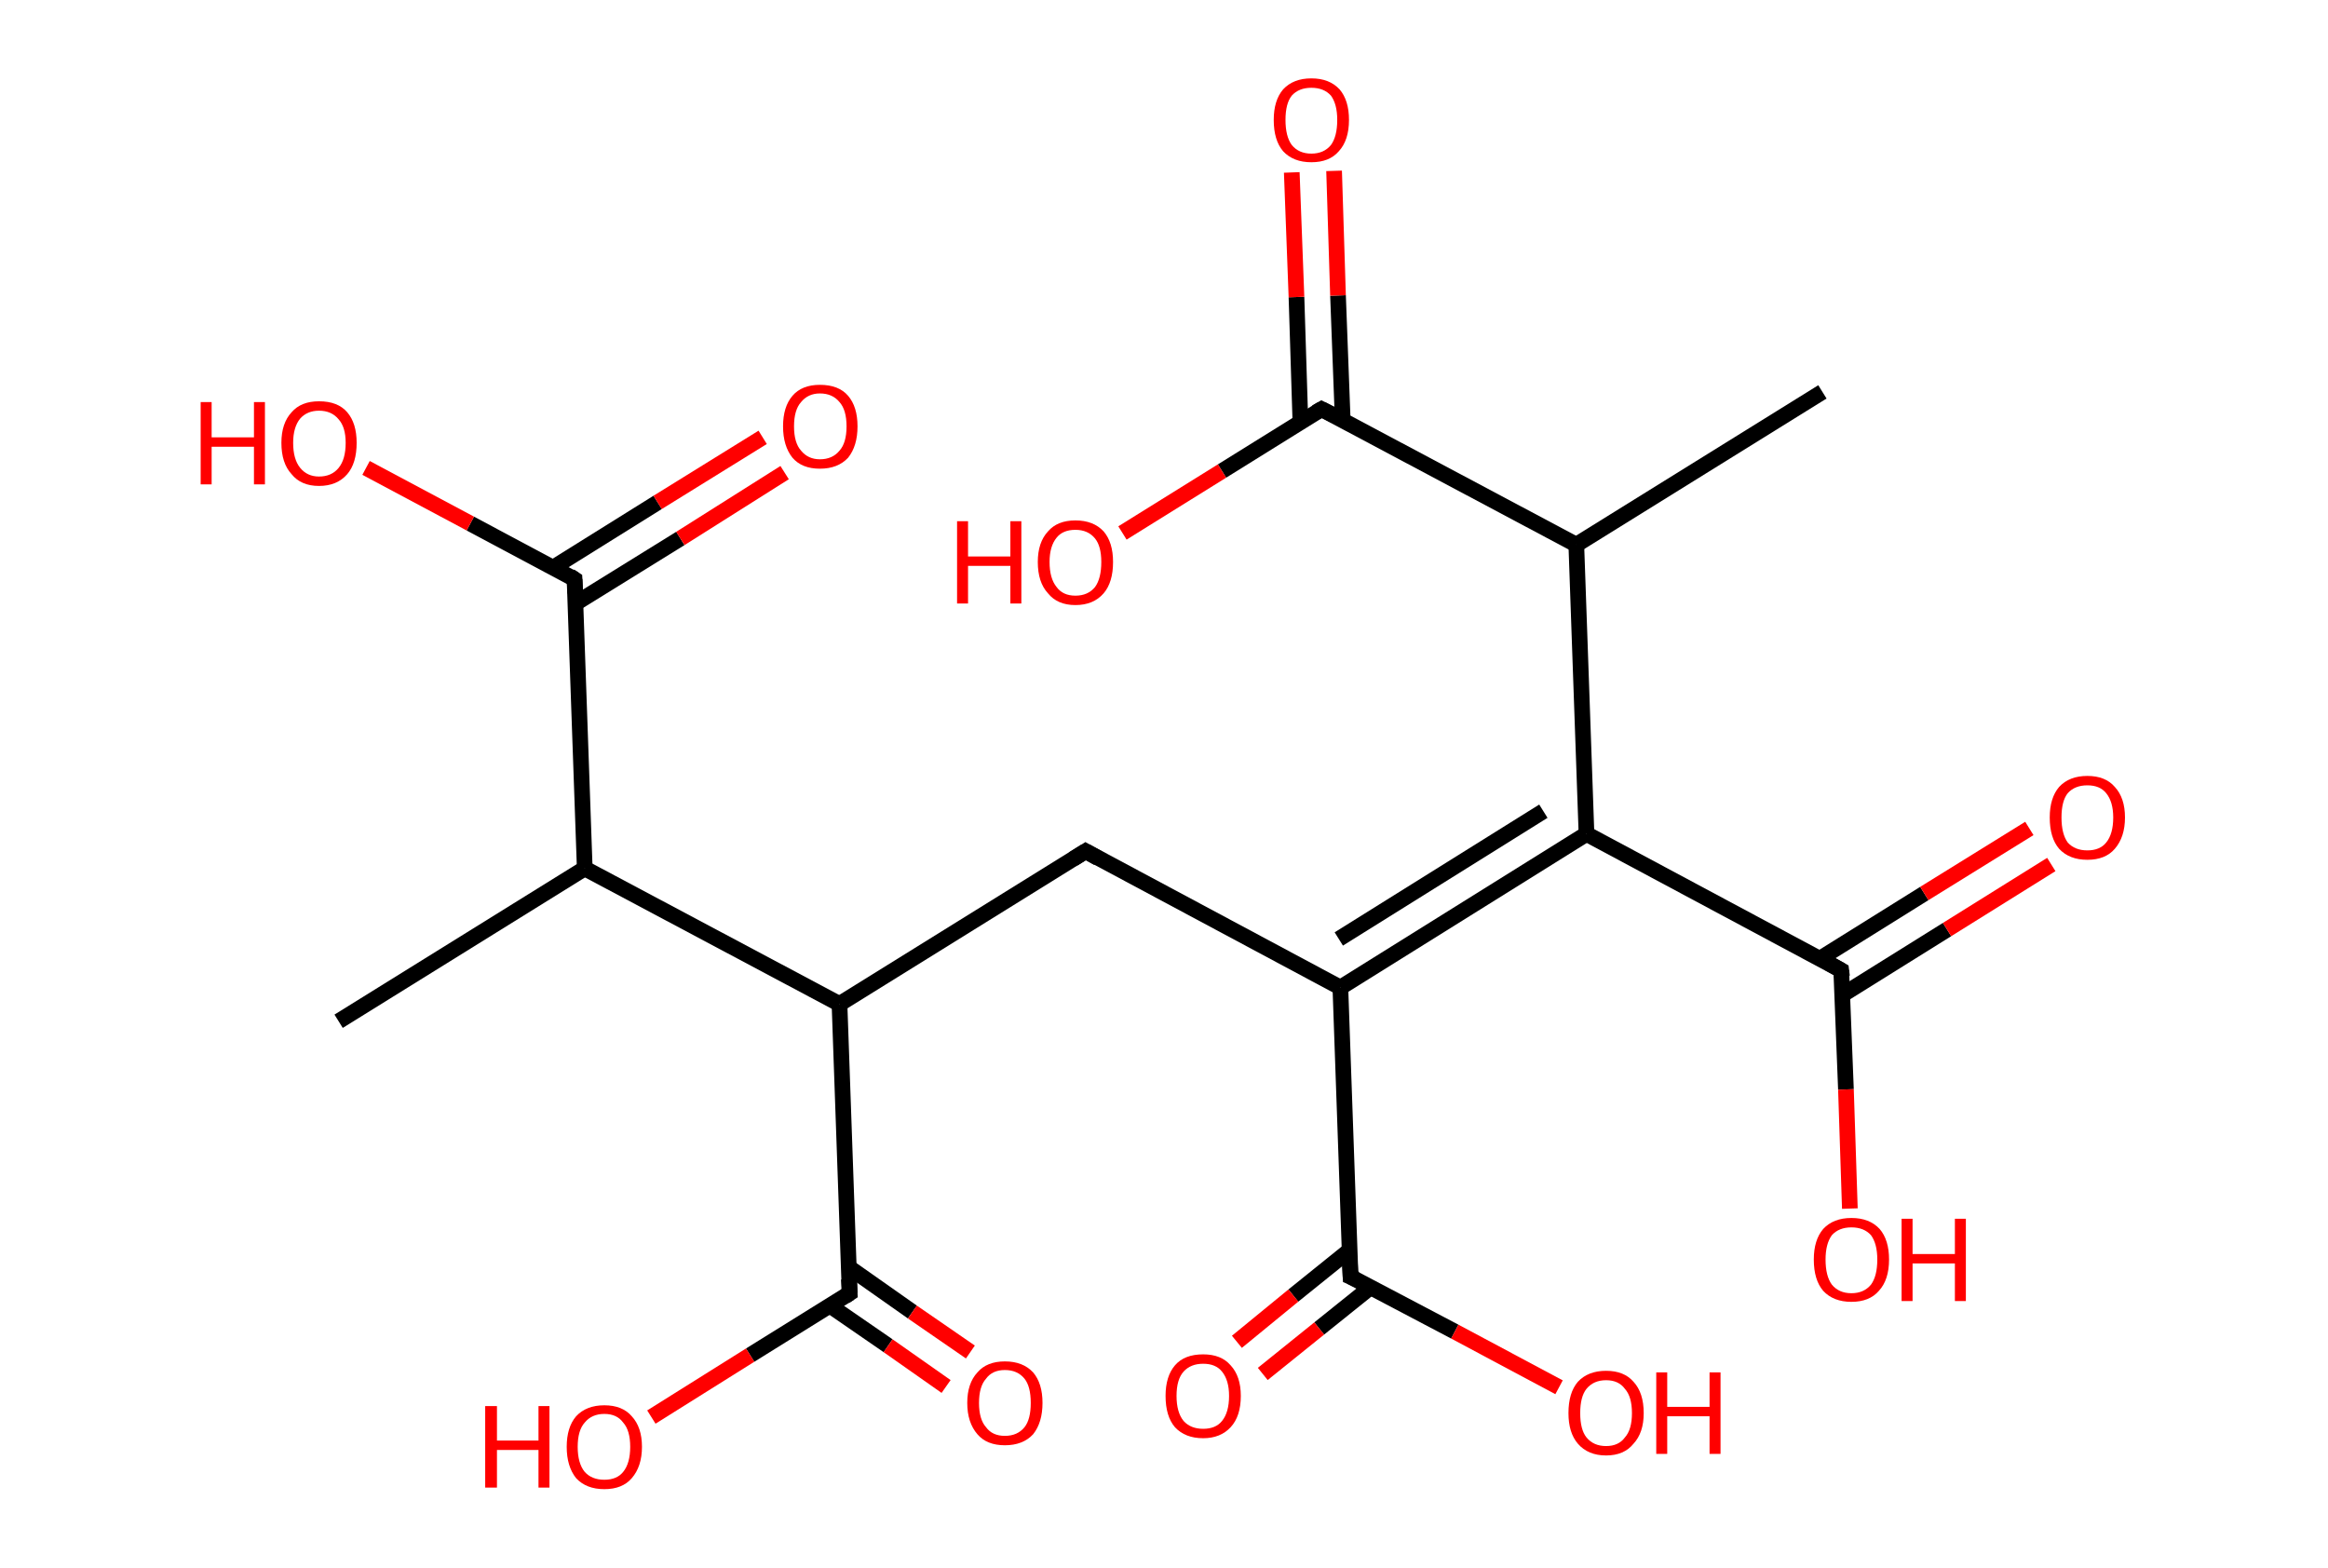 <?xml version='1.0' encoding='ASCII' standalone='yes'?>
<svg xmlns="http://www.w3.org/2000/svg" xmlns:rdkit="http://www.rdkit.org/xml" xmlns:xlink="http://www.w3.org/1999/xlink" version="1.1" baseProfile="full" xml:space="preserve" width="297px" height="200px" viewBox="0 0 297 200">
<!-- END OF HEADER -->
<rect style="opacity:1.0;fill:#FFFFFF;stroke:none" width="297.0" height="200.0" x="0.0" y="0.0"> </rect>
<path class="bond-0 atom-0 atom-1" d="M 232.5,50.0 L 201.1,69.5" style="fill:none;fill-rule:evenodd;stroke:#000000;stroke-width:2.0px;stroke-linecap:butt;stroke-linejoin:miter;stroke-opacity:1"/>
<path class="bond-1 atom-1 atom-2" d="M 201.1,69.5 L 168.6,52.2" style="fill:none;fill-rule:evenodd;stroke:#000000;stroke-width:2.0px;stroke-linecap:butt;stroke-linejoin:miter;stroke-opacity:1"/>
<path class="bond-2 atom-2 atom-3" d="M 171.3,53.6 L 170.7,37.7" style="fill:none;fill-rule:evenodd;stroke:#000000;stroke-width:2.0px;stroke-linecap:butt;stroke-linejoin:miter;stroke-opacity:1"/>
<path class="bond-2 atom-2 atom-3" d="M 170.7,37.7 L 170.2,21.8" style="fill:none;fill-rule:evenodd;stroke:#FF0000;stroke-width:2.0px;stroke-linecap:butt;stroke-linejoin:miter;stroke-opacity:1"/>
<path class="bond-2 atom-2 atom-3" d="M 165.9,53.8 L 165.4,37.9" style="fill:none;fill-rule:evenodd;stroke:#000000;stroke-width:2.0px;stroke-linecap:butt;stroke-linejoin:miter;stroke-opacity:1"/>
<path class="bond-2 atom-2 atom-3" d="M 165.4,37.9 L 164.8,22.0" style="fill:none;fill-rule:evenodd;stroke:#FF0000;stroke-width:2.0px;stroke-linecap:butt;stroke-linejoin:miter;stroke-opacity:1"/>
<path class="bond-3 atom-2 atom-4" d="M 168.6,52.2 L 155.9,60.1" style="fill:none;fill-rule:evenodd;stroke:#000000;stroke-width:2.0px;stroke-linecap:butt;stroke-linejoin:miter;stroke-opacity:1"/>
<path class="bond-3 atom-2 atom-4" d="M 155.9,60.1 L 143.2,68.0" style="fill:none;fill-rule:evenodd;stroke:#FF0000;stroke-width:2.0px;stroke-linecap:butt;stroke-linejoin:miter;stroke-opacity:1"/>
<path class="bond-4 atom-1 atom-5" d="M 201.1,69.5 L 202.4,106.4" style="fill:none;fill-rule:evenodd;stroke:#000000;stroke-width:2.0px;stroke-linecap:butt;stroke-linejoin:miter;stroke-opacity:1"/>
<path class="bond-5 atom-5 atom-6" d="M 202.4,106.4 L 234.9,123.8" style="fill:none;fill-rule:evenodd;stroke:#000000;stroke-width:2.0px;stroke-linecap:butt;stroke-linejoin:miter;stroke-opacity:1"/>
<path class="bond-6 atom-6 atom-7" d="M 235.1,126.9 L 248.4,118.6" style="fill:none;fill-rule:evenodd;stroke:#000000;stroke-width:2.0px;stroke-linecap:butt;stroke-linejoin:miter;stroke-opacity:1"/>
<path class="bond-6 atom-6 atom-7" d="M 248.4,118.6 L 261.7,110.3" style="fill:none;fill-rule:evenodd;stroke:#FF0000;stroke-width:2.0px;stroke-linecap:butt;stroke-linejoin:miter;stroke-opacity:1"/>
<path class="bond-6 atom-6 atom-7" d="M 232.2,122.3 L 245.5,114.0" style="fill:none;fill-rule:evenodd;stroke:#000000;stroke-width:2.0px;stroke-linecap:butt;stroke-linejoin:miter;stroke-opacity:1"/>
<path class="bond-6 atom-6 atom-7" d="M 245.5,114.0 L 258.9,105.7" style="fill:none;fill-rule:evenodd;stroke:#FF0000;stroke-width:2.0px;stroke-linecap:butt;stroke-linejoin:miter;stroke-opacity:1"/>
<path class="bond-7 atom-6 atom-8" d="M 234.9,123.8 L 235.5,139.0" style="fill:none;fill-rule:evenodd;stroke:#000000;stroke-width:2.0px;stroke-linecap:butt;stroke-linejoin:miter;stroke-opacity:1"/>
<path class="bond-7 atom-6 atom-8" d="M 235.5,139.0 L 236.0,154.2" style="fill:none;fill-rule:evenodd;stroke:#FF0000;stroke-width:2.0px;stroke-linecap:butt;stroke-linejoin:miter;stroke-opacity:1"/>
<path class="bond-8 atom-5 atom-9" d="M 202.4,106.4 L 171.0,126.0" style="fill:none;fill-rule:evenodd;stroke:#000000;stroke-width:2.0px;stroke-linecap:butt;stroke-linejoin:miter;stroke-opacity:1"/>
<path class="bond-8 atom-5 atom-9" d="M 196.9,103.5 L 170.8,119.8" style="fill:none;fill-rule:evenodd;stroke:#000000;stroke-width:2.0px;stroke-linecap:butt;stroke-linejoin:miter;stroke-opacity:1"/>
<path class="bond-9 atom-9 atom-10" d="M 171.0,126.0 L 138.5,108.6" style="fill:none;fill-rule:evenodd;stroke:#000000;stroke-width:2.0px;stroke-linecap:butt;stroke-linejoin:miter;stroke-opacity:1"/>
<path class="bond-10 atom-10 atom-11" d="M 138.5,108.6 L 107.1,128.1" style="fill:none;fill-rule:evenodd;stroke:#000000;stroke-width:2.0px;stroke-linecap:butt;stroke-linejoin:miter;stroke-opacity:1"/>
<path class="bond-11 atom-11 atom-12" d="M 107.1,128.1 L 108.4,165.0" style="fill:none;fill-rule:evenodd;stroke:#000000;stroke-width:2.0px;stroke-linecap:butt;stroke-linejoin:miter;stroke-opacity:1"/>
<path class="bond-12 atom-12 atom-13" d="M 105.9,166.6 L 113.3,171.7" style="fill:none;fill-rule:evenodd;stroke:#000000;stroke-width:2.0px;stroke-linecap:butt;stroke-linejoin:miter;stroke-opacity:1"/>
<path class="bond-12 atom-12 atom-13" d="M 113.3,171.7 L 120.7,176.9" style="fill:none;fill-rule:evenodd;stroke:#FF0000;stroke-width:2.0px;stroke-linecap:butt;stroke-linejoin:miter;stroke-opacity:1"/>
<path class="bond-12 atom-12 atom-13" d="M 108.3,161.7 L 116.4,167.4" style="fill:none;fill-rule:evenodd;stroke:#000000;stroke-width:2.0px;stroke-linecap:butt;stroke-linejoin:miter;stroke-opacity:1"/>
<path class="bond-12 atom-12 atom-13" d="M 116.4,167.4 L 123.8,172.5" style="fill:none;fill-rule:evenodd;stroke:#FF0000;stroke-width:2.0px;stroke-linecap:butt;stroke-linejoin:miter;stroke-opacity:1"/>
<path class="bond-13 atom-12 atom-14" d="M 108.4,165.0 L 95.7,172.9" style="fill:none;fill-rule:evenodd;stroke:#000000;stroke-width:2.0px;stroke-linecap:butt;stroke-linejoin:miter;stroke-opacity:1"/>
<path class="bond-13 atom-12 atom-14" d="M 95.7,172.9 L 83.1,180.8" style="fill:none;fill-rule:evenodd;stroke:#FF0000;stroke-width:2.0px;stroke-linecap:butt;stroke-linejoin:miter;stroke-opacity:1"/>
<path class="bond-14 atom-11 atom-15" d="M 107.1,128.1 L 74.6,110.8" style="fill:none;fill-rule:evenodd;stroke:#000000;stroke-width:2.0px;stroke-linecap:butt;stroke-linejoin:miter;stroke-opacity:1"/>
<path class="bond-15 atom-15 atom-16" d="M 74.6,110.8 L 43.2,130.3" style="fill:none;fill-rule:evenodd;stroke:#000000;stroke-width:2.0px;stroke-linecap:butt;stroke-linejoin:miter;stroke-opacity:1"/>
<path class="bond-16 atom-15 atom-17" d="M 74.6,110.8 L 73.3,73.9" style="fill:none;fill-rule:evenodd;stroke:#000000;stroke-width:2.0px;stroke-linecap:butt;stroke-linejoin:miter;stroke-opacity:1"/>
<path class="bond-17 atom-17 atom-18" d="M 73.4,77.0 L 86.8,68.7" style="fill:none;fill-rule:evenodd;stroke:#000000;stroke-width:2.0px;stroke-linecap:butt;stroke-linejoin:miter;stroke-opacity:1"/>
<path class="bond-17 atom-17 atom-18" d="M 86.8,68.7 L 100.1,60.3" style="fill:none;fill-rule:evenodd;stroke:#FF0000;stroke-width:2.0px;stroke-linecap:butt;stroke-linejoin:miter;stroke-opacity:1"/>
<path class="bond-17 atom-17 atom-18" d="M 70.6,72.4 L 83.9,64.1" style="fill:none;fill-rule:evenodd;stroke:#000000;stroke-width:2.0px;stroke-linecap:butt;stroke-linejoin:miter;stroke-opacity:1"/>
<path class="bond-17 atom-17 atom-18" d="M 83.9,64.1 L 97.3,55.8" style="fill:none;fill-rule:evenodd;stroke:#FF0000;stroke-width:2.0px;stroke-linecap:butt;stroke-linejoin:miter;stroke-opacity:1"/>
<path class="bond-18 atom-17 atom-19" d="M 73.3,73.9 L 60.0,66.8" style="fill:none;fill-rule:evenodd;stroke:#000000;stroke-width:2.0px;stroke-linecap:butt;stroke-linejoin:miter;stroke-opacity:1"/>
<path class="bond-18 atom-17 atom-19" d="M 60.0,66.8 L 46.7,59.7" style="fill:none;fill-rule:evenodd;stroke:#FF0000;stroke-width:2.0px;stroke-linecap:butt;stroke-linejoin:miter;stroke-opacity:1"/>
<path class="bond-19 atom-9 atom-20" d="M 171.0,126.0 L 172.3,162.9" style="fill:none;fill-rule:evenodd;stroke:#000000;stroke-width:2.0px;stroke-linecap:butt;stroke-linejoin:miter;stroke-opacity:1"/>
<path class="bond-20 atom-20 atom-21" d="M 172.2,159.5 L 165.0,165.3" style="fill:none;fill-rule:evenodd;stroke:#000000;stroke-width:2.0px;stroke-linecap:butt;stroke-linejoin:miter;stroke-opacity:1"/>
<path class="bond-20 atom-20 atom-21" d="M 165.0,165.3 L 157.8,171.2" style="fill:none;fill-rule:evenodd;stroke:#FF0000;stroke-width:2.0px;stroke-linecap:butt;stroke-linejoin:miter;stroke-opacity:1"/>
<path class="bond-20 atom-20 atom-21" d="M 174.9,164.2 L 168.3,169.5" style="fill:none;fill-rule:evenodd;stroke:#000000;stroke-width:2.0px;stroke-linecap:butt;stroke-linejoin:miter;stroke-opacity:1"/>
<path class="bond-20 atom-20 atom-21" d="M 168.3,169.5 L 161.1,175.3" style="fill:none;fill-rule:evenodd;stroke:#FF0000;stroke-width:2.0px;stroke-linecap:butt;stroke-linejoin:miter;stroke-opacity:1"/>
<path class="bond-21 atom-20 atom-22" d="M 172.3,162.9 L 185.6,169.9" style="fill:none;fill-rule:evenodd;stroke:#000000;stroke-width:2.0px;stroke-linecap:butt;stroke-linejoin:miter;stroke-opacity:1"/>
<path class="bond-21 atom-20 atom-22" d="M 185.6,169.9 L 198.9,177.0" style="fill:none;fill-rule:evenodd;stroke:#FF0000;stroke-width:2.0px;stroke-linecap:butt;stroke-linejoin:miter;stroke-opacity:1"/>
<path d="M 170.2,53.0 L 168.6,52.2 L 167.9,52.6" style="fill:none;stroke:#000000;stroke-width:2.0px;stroke-linecap:butt;stroke-linejoin:miter;stroke-opacity:1;"/>
<path d="M 233.3,122.9 L 234.9,123.8 L 235.0,124.6" style="fill:none;stroke:#000000;stroke-width:2.0px;stroke-linecap:butt;stroke-linejoin:miter;stroke-opacity:1;"/>
<path d="M 140.1,109.5 L 138.5,108.6 L 136.9,109.6" style="fill:none;stroke:#000000;stroke-width:2.0px;stroke-linecap:butt;stroke-linejoin:miter;stroke-opacity:1;"/>
<path d="M 108.3,163.2 L 108.4,165.0 L 107.8,165.4" style="fill:none;stroke:#000000;stroke-width:2.0px;stroke-linecap:butt;stroke-linejoin:miter;stroke-opacity:1;"/>
<path d="M 73.4,75.7 L 73.3,73.9 L 72.7,73.5" style="fill:none;stroke:#000000;stroke-width:2.0px;stroke-linecap:butt;stroke-linejoin:miter;stroke-opacity:1;"/>
<path d="M 172.2,161.0 L 172.3,162.9 L 173.0,163.2" style="fill:none;stroke:#000000;stroke-width:2.0px;stroke-linecap:butt;stroke-linejoin:miter;stroke-opacity:1;"/>
<path class="atom-3" d="M 162.5 15.3 Q 162.5 12.8, 163.7 11.4 Q 165.0 10.0, 167.3 10.0 Q 169.6 10.0, 170.9 11.4 Q 172.1 12.8, 172.1 15.3 Q 172.1 17.9, 170.8 19.3 Q 169.6 20.7, 167.3 20.7 Q 165.0 20.7, 163.7 19.3 Q 162.5 17.9, 162.5 15.3 M 167.3 19.6 Q 168.9 19.6, 169.8 18.5 Q 170.6 17.4, 170.6 15.3 Q 170.6 13.3, 169.8 12.2 Q 168.9 11.2, 167.3 11.2 Q 165.7 11.2, 164.8 12.2 Q 164.0 13.2, 164.0 15.3 Q 164.0 17.4, 164.8 18.5 Q 165.7 19.6, 167.3 19.6 " fill="#FF0000"/>
<path class="atom-4" d="M 122.1 66.5 L 123.5 66.5 L 123.5 71.0 L 128.9 71.0 L 128.9 66.5 L 130.3 66.5 L 130.3 77.0 L 128.9 77.0 L 128.9 72.2 L 123.5 72.2 L 123.5 77.0 L 122.1 77.0 L 122.1 66.5 " fill="#FF0000"/>
<path class="atom-4" d="M 132.4 71.7 Q 132.4 69.2, 133.7 67.8 Q 134.9 66.4, 137.2 66.4 Q 139.5 66.4, 140.8 67.8 Q 142.0 69.2, 142.0 71.7 Q 142.0 74.3, 140.8 75.7 Q 139.5 77.2, 137.2 77.2 Q 134.9 77.2, 133.7 75.7 Q 132.4 74.3, 132.4 71.7 M 137.2 76.0 Q 138.8 76.0, 139.7 74.9 Q 140.5 73.8, 140.5 71.7 Q 140.5 69.7, 139.7 68.7 Q 138.8 67.6, 137.2 67.6 Q 135.6 67.6, 134.8 68.6 Q 133.9 69.7, 133.9 71.7 Q 133.9 73.8, 134.8 74.9 Q 135.6 76.0, 137.2 76.0 " fill="#FF0000"/>
<path class="atom-7" d="M 261.5 104.3 Q 261.5 101.8, 262.7 100.4 Q 264.0 99.0, 266.3 99.0 Q 268.6 99.0, 269.8 100.4 Q 271.1 101.8, 271.1 104.3 Q 271.1 106.8, 269.8 108.3 Q 268.6 109.7, 266.3 109.7 Q 264.0 109.7, 262.7 108.3 Q 261.5 106.9, 261.5 104.3 M 266.3 108.5 Q 267.9 108.5, 268.7 107.5 Q 269.6 106.4, 269.6 104.3 Q 269.6 102.3, 268.7 101.2 Q 267.9 100.2, 266.3 100.2 Q 264.7 100.2, 263.8 101.2 Q 263.0 102.2, 263.0 104.3 Q 263.0 106.4, 263.8 107.5 Q 264.7 108.5, 266.3 108.5 " fill="#FF0000"/>
<path class="atom-8" d="M 231.4 160.7 Q 231.4 158.2, 232.6 156.8 Q 233.9 155.4, 236.2 155.4 Q 238.5 155.4, 239.8 156.8 Q 241.0 158.2, 241.0 160.7 Q 241.0 163.3, 239.7 164.7 Q 238.5 166.1, 236.2 166.1 Q 233.9 166.1, 232.6 164.7 Q 231.4 163.3, 231.4 160.7 M 236.2 165.0 Q 237.8 165.0, 238.7 163.9 Q 239.5 162.8, 239.5 160.7 Q 239.5 158.7, 238.7 157.6 Q 237.8 156.6, 236.2 156.6 Q 234.6 156.6, 233.7 157.6 Q 232.9 158.7, 232.9 160.7 Q 232.9 162.8, 233.7 163.9 Q 234.6 165.0, 236.2 165.0 " fill="#FF0000"/>
<path class="atom-8" d="M 242.6 155.5 L 244.0 155.5 L 244.0 160.0 L 249.4 160.0 L 249.4 155.5 L 250.8 155.5 L 250.8 166.0 L 249.4 166.0 L 249.4 161.2 L 244.0 161.2 L 244.0 166.0 L 242.6 166.0 L 242.6 155.5 " fill="#FF0000"/>
<path class="atom-13" d="M 123.4 179.0 Q 123.4 176.5, 124.7 175.1 Q 125.9 173.7, 128.2 173.7 Q 130.5 173.7, 131.8 175.1 Q 133.0 176.5, 133.0 179.0 Q 133.0 181.5, 131.8 183.0 Q 130.5 184.4, 128.2 184.4 Q 125.9 184.4, 124.7 183.0 Q 123.4 181.5, 123.4 179.0 M 128.2 183.2 Q 129.8 183.2, 130.7 182.1 Q 131.5 181.1, 131.5 179.0 Q 131.5 176.9, 130.7 175.9 Q 129.8 174.8, 128.2 174.8 Q 126.6 174.8, 125.8 175.9 Q 124.9 176.9, 124.9 179.0 Q 124.9 181.1, 125.8 182.1 Q 126.6 183.2, 128.2 183.2 " fill="#FF0000"/>
<path class="atom-14" d="M 61.9 179.4 L 63.4 179.4 L 63.4 183.8 L 68.7 183.8 L 68.7 179.4 L 70.1 179.4 L 70.1 189.8 L 68.7 189.8 L 68.7 185.0 L 63.4 185.0 L 63.4 189.8 L 61.9 189.8 L 61.9 179.4 " fill="#FF0000"/>
<path class="atom-14" d="M 72.3 184.6 Q 72.3 182.1, 73.5 180.7 Q 74.8 179.3, 77.1 179.3 Q 79.4 179.3, 80.6 180.7 Q 81.9 182.1, 81.9 184.6 Q 81.9 187.1, 80.6 188.6 Q 79.4 190.0, 77.1 190.0 Q 74.8 190.0, 73.5 188.6 Q 72.3 187.1, 72.3 184.6 M 77.1 188.8 Q 78.7 188.8, 79.5 187.8 Q 80.4 186.7, 80.4 184.6 Q 80.4 182.5, 79.5 181.5 Q 78.7 180.4, 77.1 180.4 Q 75.5 180.4, 74.6 181.5 Q 73.7 182.5, 73.7 184.6 Q 73.7 186.7, 74.6 187.8 Q 75.5 188.8, 77.1 188.8 " fill="#FF0000"/>
<path class="atom-18" d="M 99.9 54.4 Q 99.9 51.9, 101.1 50.5 Q 102.3 49.1, 104.6 49.1 Q 107.0 49.1, 108.2 50.5 Q 109.4 51.9, 109.4 54.4 Q 109.4 56.9, 108.2 58.4 Q 106.9 59.8, 104.6 59.8 Q 102.3 59.8, 101.1 58.4 Q 99.9 56.9, 99.9 54.4 M 104.6 58.6 Q 106.2 58.6, 107.1 57.5 Q 108.0 56.5, 108.0 54.4 Q 108.0 52.3, 107.1 51.3 Q 106.2 50.2, 104.6 50.2 Q 103.1 50.2, 102.2 51.3 Q 101.3 52.3, 101.3 54.4 Q 101.3 56.5, 102.2 57.5 Q 103.1 58.6, 104.6 58.6 " fill="#FF0000"/>
<path class="atom-19" d="M 25.6 51.3 L 27.0 51.3 L 27.0 55.8 L 32.4 55.8 L 32.4 51.3 L 33.8 51.3 L 33.8 61.8 L 32.4 61.8 L 32.4 57.0 L 27.0 57.0 L 27.0 61.8 L 25.6 61.8 L 25.6 51.3 " fill="#FF0000"/>
<path class="atom-19" d="M 35.9 56.5 Q 35.9 54.0, 37.2 52.6 Q 38.4 51.2, 40.7 51.2 Q 43.1 51.2, 44.3 52.6 Q 45.5 54.0, 45.5 56.5 Q 45.5 59.1, 44.3 60.5 Q 43.0 62.0, 40.7 62.0 Q 38.4 62.0, 37.2 60.5 Q 35.9 59.1, 35.9 56.5 M 40.7 60.8 Q 42.3 60.8, 43.2 59.7 Q 44.1 58.6, 44.1 56.5 Q 44.1 54.5, 43.2 53.5 Q 42.3 52.4, 40.7 52.4 Q 39.2 52.4, 38.3 53.4 Q 37.4 54.5, 37.4 56.5 Q 37.4 58.6, 38.3 59.7 Q 39.2 60.8, 40.7 60.8 " fill="#FF0000"/>
<path class="atom-21" d="M 148.7 178.1 Q 148.7 175.6, 149.9 174.2 Q 151.1 172.8, 153.5 172.8 Q 155.8 172.8, 157.0 174.2 Q 158.3 175.6, 158.3 178.1 Q 158.3 180.7, 157.0 182.1 Q 155.7 183.5, 153.5 183.5 Q 151.2 183.5, 149.9 182.1 Q 148.7 180.7, 148.7 178.1 M 153.5 182.3 Q 155.1 182.3, 155.9 181.3 Q 156.8 180.2, 156.8 178.1 Q 156.8 176.1, 155.9 175.0 Q 155.1 174.0, 153.5 174.0 Q 151.9 174.0, 151.0 175.0 Q 150.1 176.0, 150.1 178.1 Q 150.1 180.2, 151.0 181.3 Q 151.9 182.3, 153.5 182.3 " fill="#FF0000"/>
<path class="atom-22" d="M 200.1 180.3 Q 200.1 177.7, 201.3 176.3 Q 202.6 174.9, 204.9 174.9 Q 207.2 174.9, 208.4 176.3 Q 209.7 177.7, 209.7 180.3 Q 209.7 182.8, 208.4 184.2 Q 207.2 185.7, 204.9 185.7 Q 202.6 185.7, 201.3 184.2 Q 200.1 182.8, 200.1 180.3 M 204.9 184.5 Q 206.5 184.5, 207.3 183.4 Q 208.2 182.4, 208.2 180.3 Q 208.2 178.2, 207.3 177.2 Q 206.5 176.1, 204.9 176.1 Q 203.3 176.1, 202.4 177.2 Q 201.6 178.2, 201.6 180.3 Q 201.6 182.4, 202.4 183.4 Q 203.3 184.5, 204.9 184.5 " fill="#FF0000"/>
<path class="atom-22" d="M 211.3 175.1 L 212.7 175.1 L 212.7 179.5 L 218.1 179.5 L 218.1 175.1 L 219.5 175.1 L 219.5 185.5 L 218.1 185.5 L 218.1 180.7 L 212.7 180.7 L 212.7 185.5 L 211.3 185.5 L 211.3 175.1 " fill="#FF0000"/>
</svg>
